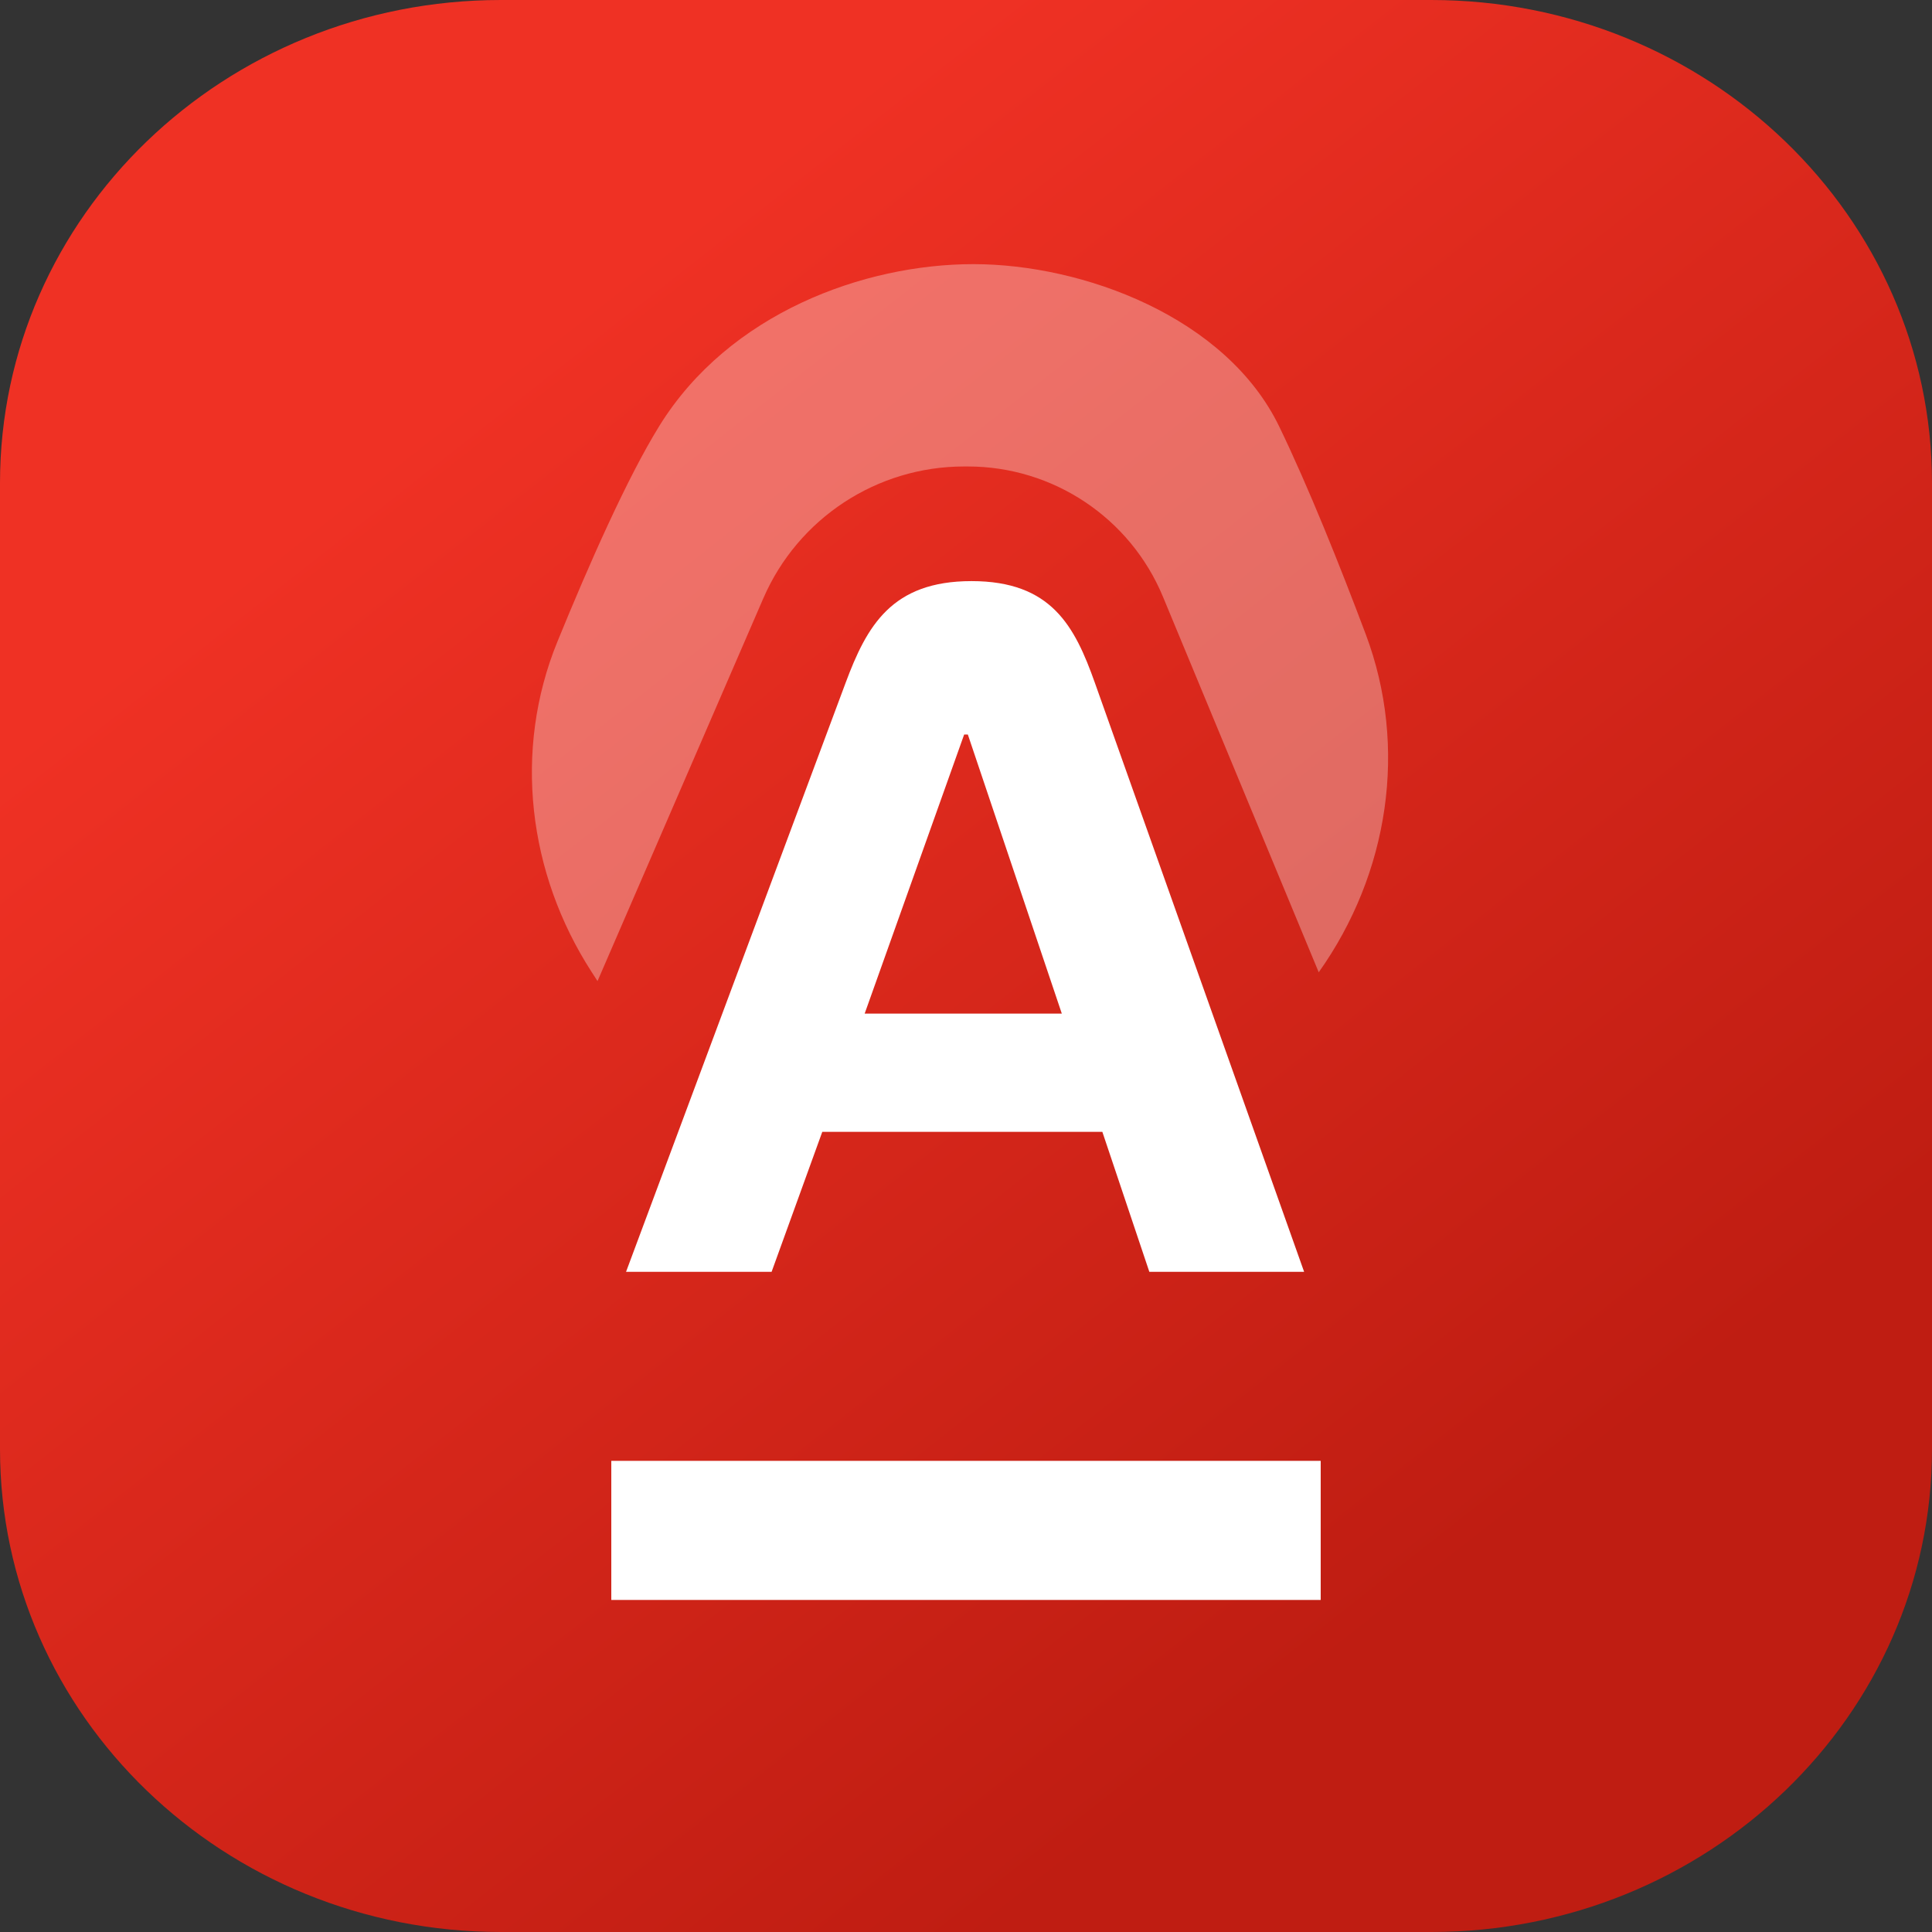 <svg width="256" height="256" viewBox="0 0 256 256" fill="none" xmlns="http://www.w3.org/2000/svg">
<rect x="0" y="0" width="256" height="256" fill="#333333" stroke="none"/>
<path d="M0 64C0 28.654 29.715 0 66.37 0H189.63C226.285 0 256 28.654 256 64V192C256 227.346 226.285 256 189.63 256H66.37C29.715 256 0 227.346 0 192V64Z" fill="url(#paint0_linear)"/>
<path opacity="0.32" d="M180.966 84.036C177.502 74.829 173.408 64.612 169.526 56.564C162.5 42 143.5 35 128.983 35C114.467 35 96.62 41.5 87.376 56.421C83.141 63.257 78.09 74.666 73.859 85.024C67.977 99.425 69.949 115.714 78.388 128.782L79.174 130L101.143 79.283C105.738 68.675 116.194 61.81 127.754 61.81H128.239C139.559 61.81 149.765 68.626 154.102 79.082L174.738 128.834C184.019 115.768 186.609 99.036 180.966 84.036Z" fill="white"/>
<path fill-rule="evenodd" clip-rule="evenodd" d="M81 212V193.567H175V212H81ZM114.572 134.309H140.696L128.244 97.328H127.755L114.572 134.309ZM145.086 90.502L172.803 168.524H152.293L146.067 149.977H108.956L102.241 168.524H82.954L112.039 90.502C114.86 82.935 118.147 77 128.732 77C139.317 77 142.406 82.959 145.086 90.502Z" fill="white"/>
<defs>
<linearGradient id="paint0_linear" x1="128" y1="-3.81668e-05" x2="253.856" y2="160.367" gradientUnits="userSpaceOnUse">
<stop stop-color="#EF3124"/>
<stop offset="1" stop-color="#BF1D12"/>
</linearGradient>
</defs>
</svg>

